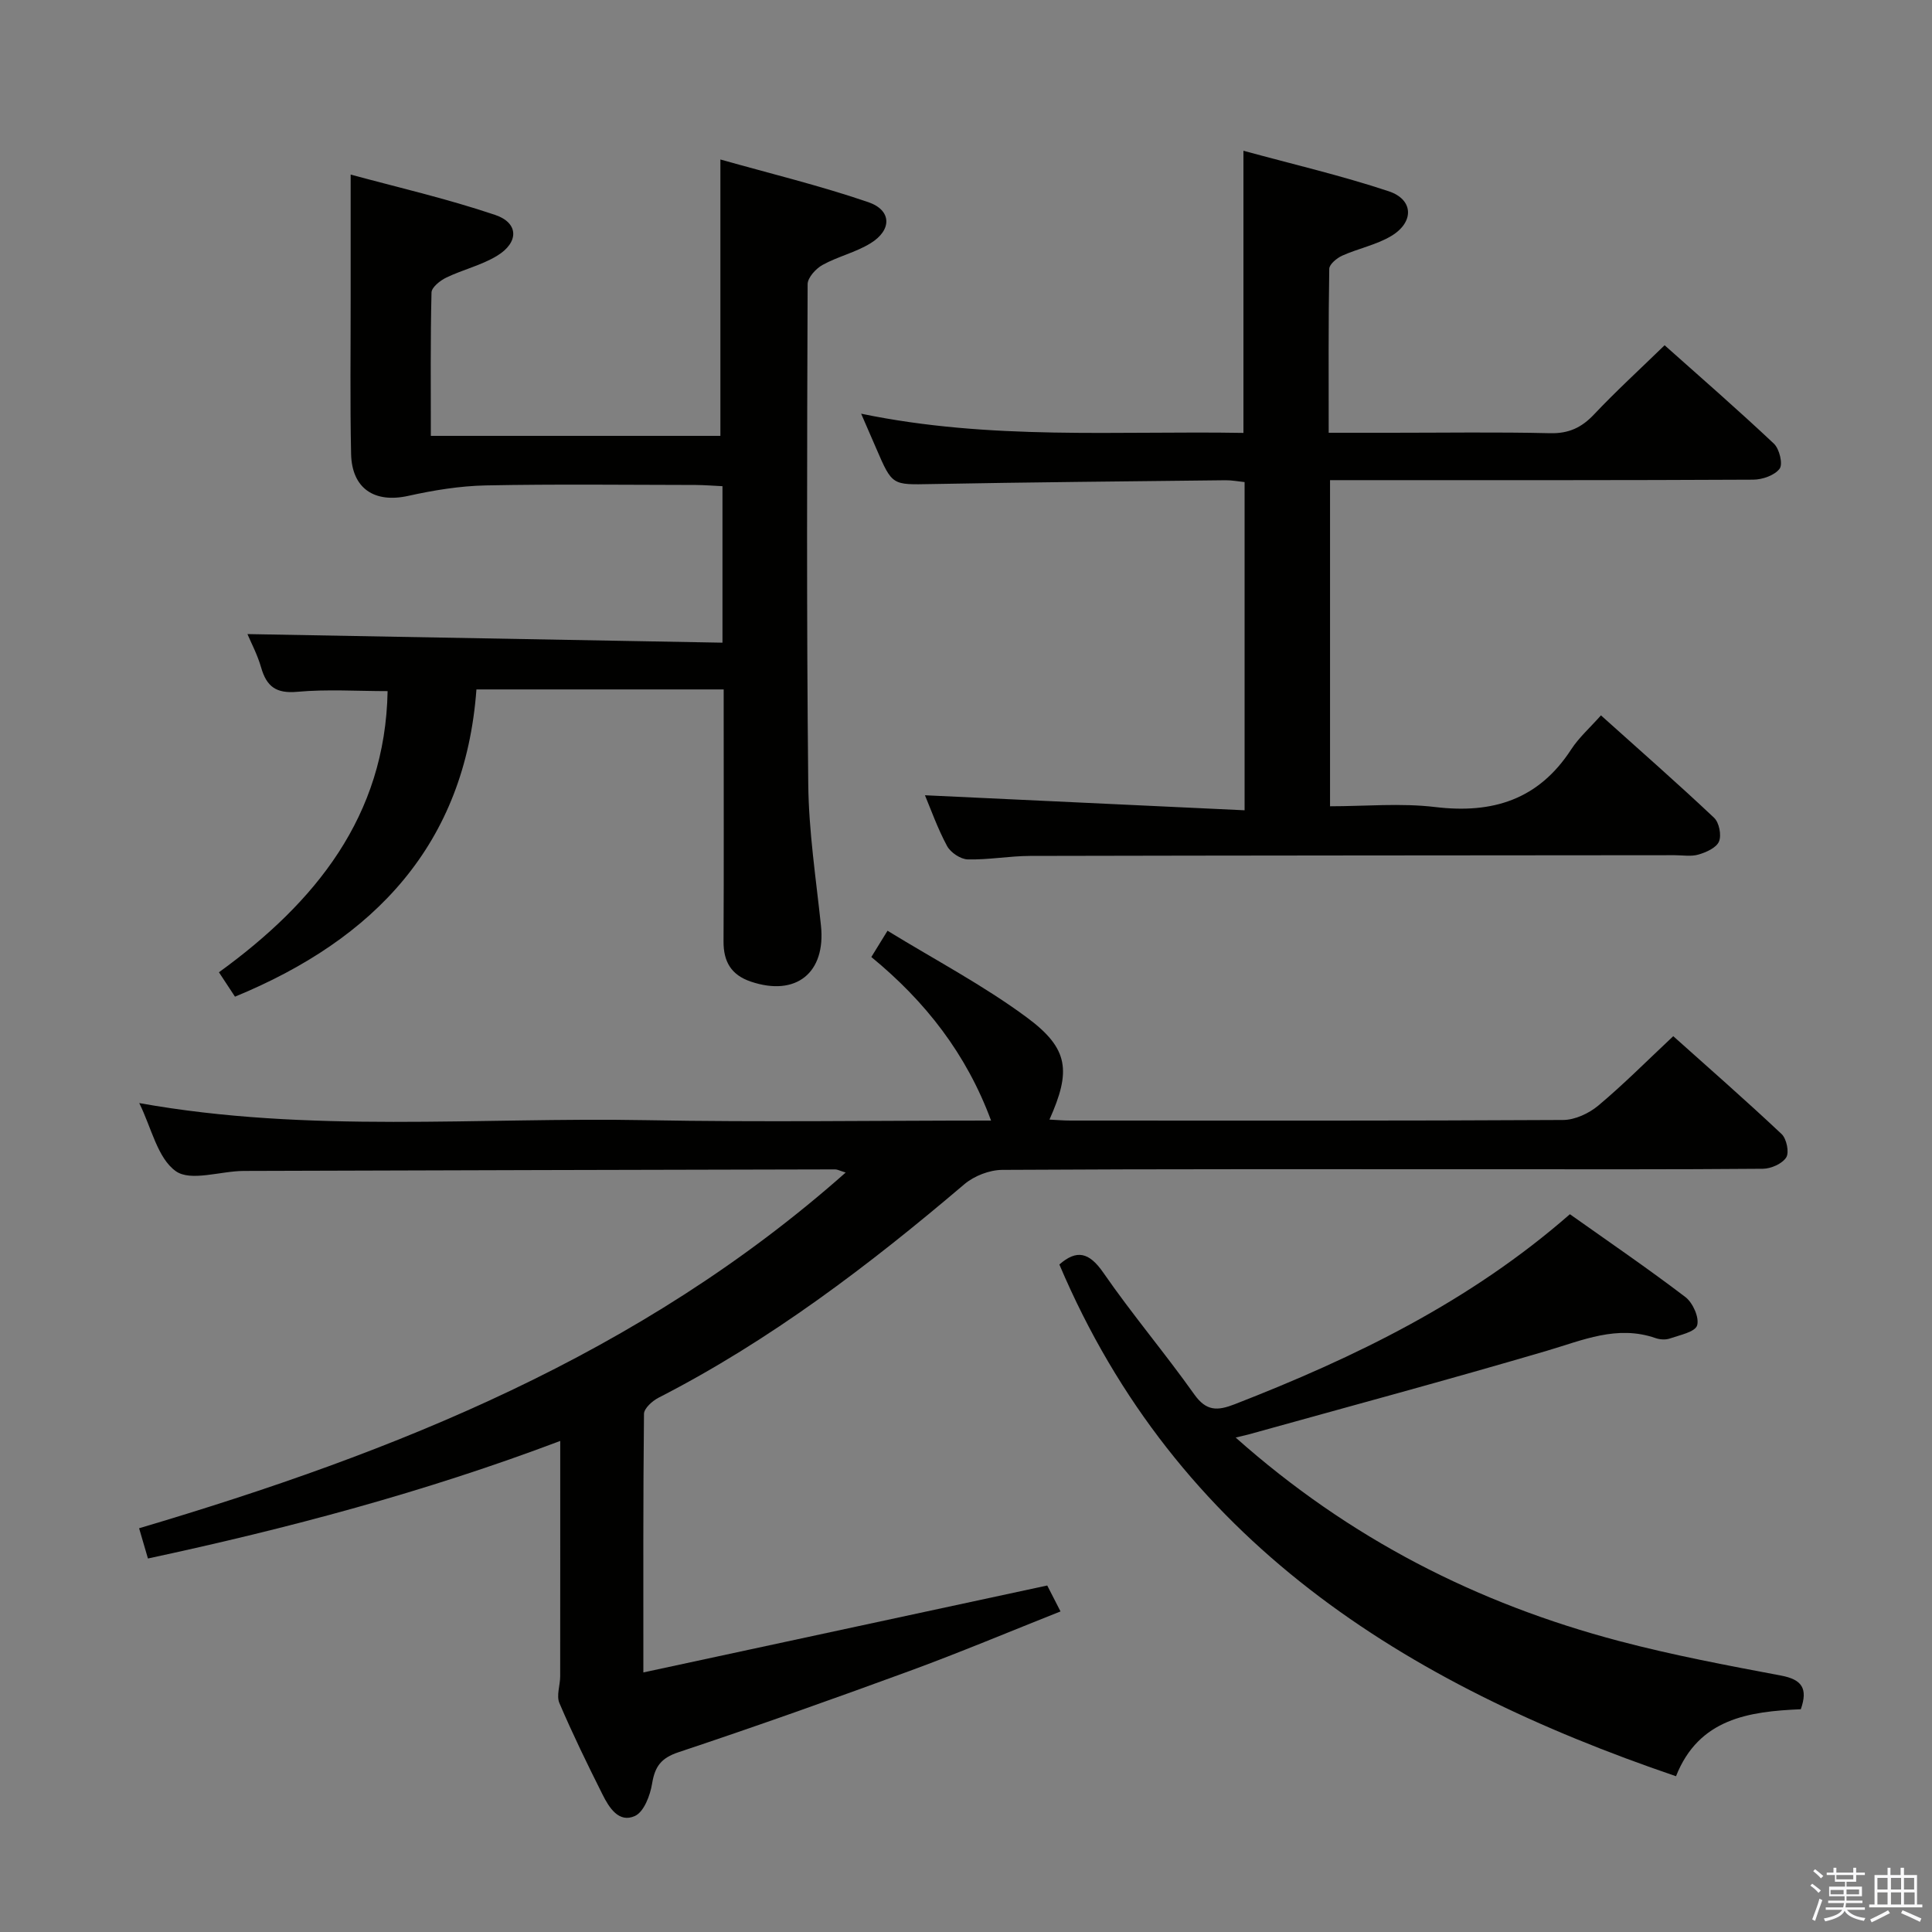 <svg enable-background="new 0 0 400 400" viewBox="0 0 400 400" xmlns="http://www.w3.org/2000/svg"><rect x="0" y="0" width="400" height="400" fill="#808080" stroke="none"/><path d="m374.8 390.4.4-.4c.7.5 1.3 1 1.8 1.4l-.5.5c-.5-.6-1.1-1.1-1.7-1.5zm1 7.3-.6-.3c.5-1.4 1.1-2.8 1.5-4.3.2.1.4.2.6.3-.5 1.3-1 2.8-1.5 4.3zm-.4-10.3.4-.4c.4.3 1 .8 1.7 1.4l-.5.5c-.4-.5-1-1-1.6-1.5zm2.5.3h1.7v-1h.6v1h3.5v-1h.6v1h1.8v.5h-1.8v1.4h-2v1h3.2v2h-3.2v.9h3.3v.5h-3.4c0 .3-.1.6-.1.9h4v.5h-3.7c.7.9 1.9 1.5 3.8 1.7-.1.2-.2.4-.3.6-2.1-.4-3.5-1.1-4-2.1-.4 1-1.8 1.7-4 2.2-.1-.2-.2-.4-.3-.6 2.1-.4 3.4-1 3.8-1.8h-3.4v-.5h3.6c.1-.3.1-.6.2-.9h-3.3v-.5h3.4c0-.3 0-.6 0-.9h-3.2v-2h3.3v-1h-2.1v-1.4h-1.7v-.5zm1.1 3.5v1h2.7c0-.3 0-.4 0-.4 0-.1 0-.2 0-.2 0-.1 0-.2 0-.3h-2.7zm1.2-3v.9h3.5v-.9zm4.7 3h-2.6v.6.4h2.6z" fill="#fafafb"/><path d="m393.6 386.7h.6v1.5h2.7v6.1h1.1v.6h-11v-.6h1.1v-6.1h2.7v-1.5h.6v1.5h2.1v-1.5zm-2.7 8.8.4.6c-1.2.6-2.5 1.3-3.8 1.9-.1-.2-.2-.4-.3-.6 1.2-.6 2.5-1.2 3.7-1.9zm-2.2-6.7v2.4h2.1v-2.4zm0 3v2.5h2.1v-2.5zm2.8-3v2.4h2.1v-2.4zm0 3v2.5h2.1v-2.5zm6 6.1c-1.4-.7-2.7-1.3-3.9-1.8l.3-.6c1.5.6 2.7 1.2 3.9 1.7zm-1.2-9.1h-2.1v2.4h2.1zm-2.1 3v2.5h2.2v-2.5z" fill="#fafafb"/><g fill="#010100"><path d="m133.2 346.26c28.35-6.1 55.73-11.99 83.62-18 .65 1.27 1.54 3 2.75 5.37-10.6 4.2-20.8 8.49-31.18 12.3-15.9 5.83-31.86 11.5-47.92 16.85-3.62 1.21-4.88 2.96-5.46 6.5-.4 2.44-1.68 5.83-3.54 6.69-3.34 1.54-5.37-1.73-6.72-4.43-3.13-6.24-6.19-12.52-8.93-18.93-.66-1.54.15-3.67.16-5.53.02-15.99.01-31.97.01-48.75-28.02 10.59-56.4 18.13-85.36 24.34-.65-2.24-1.16-3.95-1.83-6.26 53-15.72 103.71-35.9 146.29-73.65-1.3-.4-1.73-.65-2.16-.65-40.83.09-81.66.18-122.48.32-4.8.02-10.95 2.25-14.05.05-3.8-2.7-5.04-8.99-7.57-14.1 35.16 6.31 70.15 2.89 105 3.54 23.65.44 47.31.08 71.36.08-5.1-13.78-13.55-24.63-24.79-33.86.94-1.52 1.77-2.87 3.35-5.44 9.88 6.06 19.89 11.32 28.87 17.97 8.7 6.44 9.15 11.08 4.66 21.13 1.55.08 2.95.2 4.35.2 34 .01 68 .07 101.99-.12 2.46-.01 5.35-1.36 7.29-2.98 5.23-4.38 10.05-9.24 15.52-14.37 7.01 6.28 14.85 13.13 22.43 20.26 1.03.97 1.62 3.79.96 4.84-.83 1.31-3.15 2.34-4.83 2.35-18.66.16-37.33.1-56 .1-33.83 0-67.66-.07-101.49.13-2.65.02-5.81 1.25-7.84 2.97-19.71 16.76-40.2 32.36-63.33 44.21-1.28.66-2.99 2.2-3 3.34-.19 17.46-.13 34.93-.13 53.53z"/><path d="m149.83 142.74c-17.12 0-33.73 0-51.19 0-2.35 32.03-21.07 51.71-49.99 63.61-.94-1.43-1.91-2.9-3.32-5.05 19.92-14.45 34.44-32.25 34.92-58.21-6.21 0-12.51-.42-18.71.14-4.37.4-6.35-1.09-7.48-5.04-.76-2.66-2.1-5.17-2.83-6.91 32.72.59 65.4 1.19 98.35 1.78 0-11.41 0-21.67 0-32.4-1.94-.09-3.73-.24-5.51-.25-14.5-.02-29-.2-43.49.09-5.38.11-10.81 1-16.08 2.17-6.94 1.53-11.65-1.48-11.81-8.7-.23-10.83-.08-21.66-.09-32.5 0-8.1 0-16.21 0-25.33 9.38 2.56 19.81 4.95 29.9 8.35 4.94 1.66 4.96 5.72.38 8.49-3.22 1.95-7.06 2.84-10.48 4.49-1.27.61-3.03 2.01-3.06 3.08-.24 9.78-.14 19.58-.14 29.69h59.95c0-18.91 0-37.47 0-57.22 10.12 2.86 20.52 5.38 30.61 8.83 4.89 1.67 4.94 5.78.47 8.52-3.07 1.89-6.76 2.73-9.93 4.48-1.39.77-3.09 2.63-3.09 4-.12 34.5-.23 68.99.13 103.49.1 9.77 1.6 19.53 2.63 29.28 1.04 9.79-5.15 14.78-14.52 11.61-4.05-1.37-5.67-4.11-5.65-8.31.08-15.5.03-31 .03-46.5 0-1.78 0-3.57 0-5.68z"/><path d="m257.44 89.63c0-19.55 0-38.45 0-58.42 10.16 2.78 20.27 5.13 30.08 8.39 5.18 1.72 5.3 6.42.49 9.28-3.08 1.83-6.8 2.56-10.12 4.05-1.11.5-2.66 1.78-2.68 2.72-.19 11.11-.12 22.23-.12 33.95h12.85c10.99 0 21.99-.17 32.98.09 3.85.09 6.51-1.14 9.1-3.88 4.55-4.82 9.46-9.31 14.62-14.33 7.43 6.62 15.17 13.35 22.63 20.38 1.14 1.07 1.9 4.22 1.18 5.18-1.03 1.38-3.57 2.26-5.46 2.27-26.99.14-53.97.1-80.96.1-2.13 0-4.26 0-6.66 0v67.52c7.29 0 14.63-.7 21.79.16 11.92 1.43 21.39-1.55 28.13-11.92 1.61-2.48 3.91-4.51 6.17-7.06 8.23 7.39 15.96 14.16 23.43 21.21 1.04.98 1.56 3.59 1.01 4.9-.53 1.29-2.62 2.23-4.22 2.7-1.53.46-3.3.14-4.97.14-44.48.04-88.96.05-133.43.15-4.31.01-8.63.83-12.93.72-1.48-.04-3.54-1.42-4.27-2.77-1.96-3.64-3.35-7.58-4.58-10.51 21.75 1.02 43.8 2.06 66.18 3.11 0-23.46 0-45.55 0-67.95-1.35-.14-2.64-.39-3.93-.38-20.31.23-40.61.41-60.92.79-8.1.15-8.09.35-11.4-7.34-.9-2.1-1.82-4.2-3.14-7.23 26.8 5.56 53.01 3.52 79.15 3.98z"/><path d="m255.83 297.63c23.57 20.96 50.02 34.37 79.36 42.12 11.05 2.92 22.32 5.04 33.56 7.16 4.37.82 5.58 2.71 4.09 6.97-10.76.46-21.12 1.92-25.84 13.87-56.31-19.18-103.4-48.73-127.67-105.95 3.58-3.13 6.15-2.58 9.12 1.72 5.95 8.61 12.75 16.63 18.81 25.17 2.49 3.51 4.79 3.43 8.35 2.05 24.9-9.69 48.73-21.25 69.42-39.35 8.06 5.71 16.14 11.23 23.91 17.15 1.54 1.17 2.92 4.26 2.43 5.87-.42 1.37-3.6 2-5.64 2.71-.88.31-2.06.23-2.96-.08-7.97-2.77-15.08.44-22.53 2.63-20.52 6.04-41.18 11.59-61.79 17.33-.61.15-1.2.28-2.62.63z"/></g></svg>